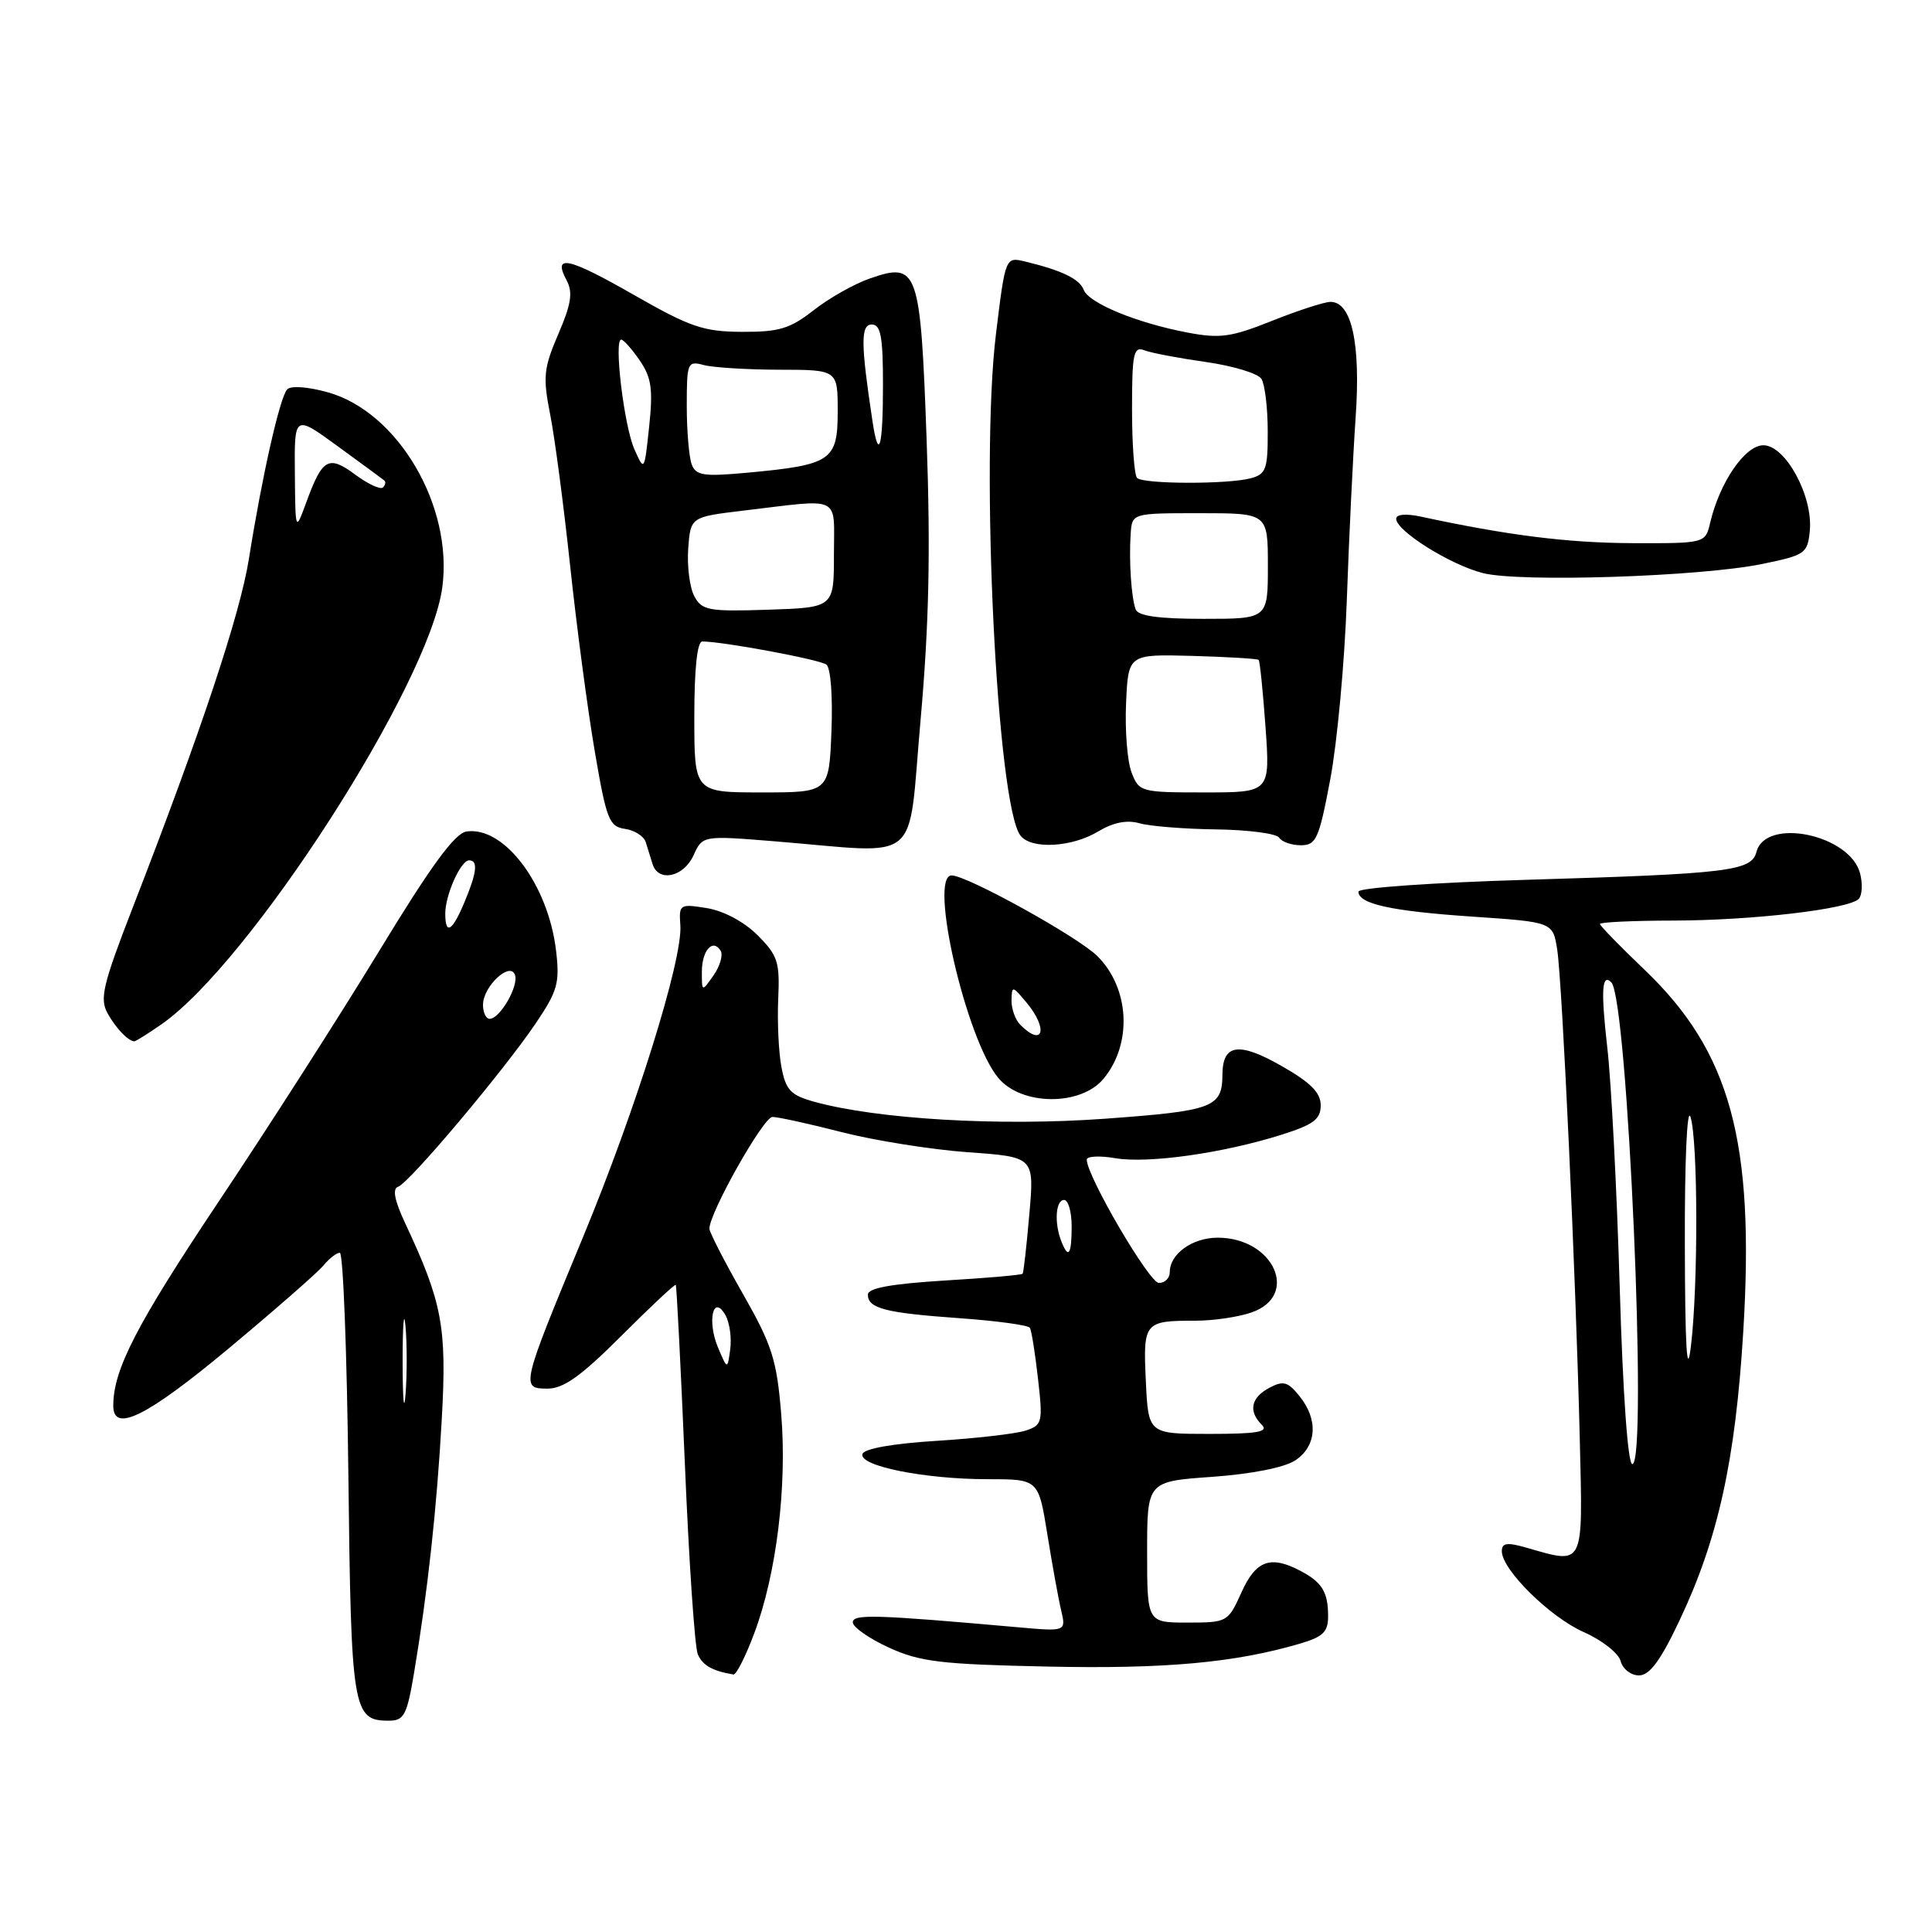 <?xml version="1.0" encoding="UTF-8" standalone="no"?>
<!DOCTYPE svg PUBLIC "-//W3C//DTD SVG 1.1//EN" "http://www.w3.org/Graphics/SVG/1.1/DTD/svg11.dtd" >
<svg xmlns="http://www.w3.org/2000/svg" xmlns:xlink="http://www.w3.org/1999/xlink" version="1.1" viewBox="0 0 256 256">
 <g >
 <path fill="currentColor"
d=" M 54.85 221.75 C 56.66 210.99 57.88 199.92 58.54 188.00 C 59.22 175.83 58.61 172.57 53.68 162.07 C 52.27 159.05 51.97 157.51 52.75 157.25 C 54.22 156.76 66.65 142.00 70.96 135.64 C 73.89 131.31 74.19 130.24 73.68 125.96 C 72.64 117.20 66.81 109.44 61.81 110.18 C 60.26 110.41 57.10 114.73 50.25 126.00 C 45.06 134.53 35.48 149.49 28.95 159.25 C 18.09 175.52 15.02 181.45 15.01 186.25 C 14.99 189.93 19.43 187.73 30.31 178.67 C 36.46 173.54 42.12 168.59 42.87 167.67 C 43.63 166.75 44.60 166.00 45.03 166.00 C 45.47 166.00 45.97 179.21 46.16 195.35 C 46.52 226.70 46.74 228.00 51.52 228.00 C 53.53 228.00 53.92 227.28 54.85 221.75 Z  M 99.95 216.40 C 102.89 208.55 104.31 196.96 103.51 187.33 C 102.92 180.15 102.30 178.22 98.42 171.41 C 95.99 167.15 94.00 163.27 94.00 162.80 C 94.00 160.70 101.16 148.00 102.35 148.00 C 103.08 148.00 107.24 148.91 111.59 150.03 C 115.94 151.14 123.45 152.33 128.28 152.68 C 137.06 153.30 137.06 153.30 136.39 160.90 C 136.03 165.08 135.63 168.63 135.50 168.78 C 135.37 168.94 130.71 169.35 125.13 169.68 C 118.06 170.12 115.00 170.68 115.00 171.54 C 115.00 173.38 117.30 173.97 127.17 174.67 C 132.07 175.02 136.25 175.59 136.46 175.94 C 136.68 176.28 137.16 179.32 137.54 182.68 C 138.20 188.50 138.12 188.83 135.87 189.57 C 134.57 189.99 129.26 190.60 124.08 190.92 C 118.31 191.28 114.51 191.95 114.28 192.66 C 113.76 194.24 122.50 196.00 130.85 196.00 C 137.60 196.00 137.60 196.00 138.77 203.25 C 139.41 207.24 140.23 211.78 140.60 213.34 C 141.27 216.19 141.27 216.19 134.88 215.62 C 115.96 213.94 113.00 213.85 113.00 214.97 C 113.00 215.60 115.14 217.10 117.75 218.30 C 121.89 220.20 124.61 220.53 138.84 220.83 C 154.46 221.16 163.63 220.32 172.25 217.79 C 175.34 216.88 176.00 216.23 175.98 214.09 C 175.97 210.94 175.17 209.65 172.32 208.15 C 168.34 206.05 166.41 206.76 164.50 211.00 C 162.72 214.94 162.62 215.00 157.35 215.00 C 152.00 215.00 152.00 215.00 152.00 205.65 C 152.00 196.30 152.00 196.30 160.61 195.69 C 165.80 195.32 170.18 194.46 171.61 193.52 C 174.48 191.64 174.72 188.11 172.18 184.98 C 170.64 183.07 170.04 182.91 168.18 183.90 C 165.75 185.20 165.39 186.99 167.20 188.80 C 168.13 189.73 166.60 190.00 160.28 190.00 C 152.16 190.00 152.16 190.00 151.83 183.01 C 151.46 175.18 151.61 175.00 158.43 175.00 C 160.78 175.00 164.12 174.51 165.85 173.90 C 172.25 171.67 168.77 164.00 161.35 164.00 C 157.99 164.00 155.00 166.15 155.00 168.57 C 155.00 169.36 154.35 170.00 153.56 170.00 C 152.29 170.00 144.00 155.83 144.00 153.66 C 144.00 153.20 145.71 153.11 147.80 153.47 C 152.14 154.20 162.02 152.81 169.74 150.38 C 174.05 149.02 175.00 148.32 175.00 146.46 C 175.00 144.77 173.66 143.43 169.75 141.21 C 164.14 138.02 162.01 138.34 161.98 142.37 C 161.95 146.76 160.80 147.19 146.37 148.24 C 132.40 149.25 116.24 148.30 107.86 145.98 C 104.75 145.11 104.12 144.44 103.54 141.37 C 103.17 139.39 102.98 135.32 103.12 132.34 C 103.34 127.48 103.06 126.59 100.38 123.92 C 98.61 122.14 95.90 120.70 93.67 120.33 C 90.06 119.75 89.95 119.82 90.15 122.61 C 90.47 127.14 84.26 147.02 77.22 164.00 C 69.03 183.76 68.97 184.00 72.56 184.00 C 74.68 184.00 77.02 182.32 82.34 177.00 C 86.19 173.15 89.43 170.12 89.54 170.25 C 89.66 170.39 90.20 181.07 90.75 194.00 C 91.29 206.93 92.06 218.26 92.46 219.19 C 93.07 220.66 94.39 221.41 97.18 221.88 C 97.55 221.95 98.80 219.48 99.95 216.40 Z  M 222.53 214.75 C 227.65 203.96 229.95 193.54 230.99 176.46 C 232.53 151.20 229.29 139.35 217.86 128.45 C 214.64 125.37 212.00 122.67 212.00 122.43 C 212.00 122.19 216.39 121.99 221.75 121.98 C 232.19 121.96 244.93 120.47 246.28 119.12 C 246.74 118.66 246.83 117.15 246.48 115.76 C 245.18 110.59 233.96 108.24 232.74 112.88 C 232.08 115.42 229.12 115.78 202.25 116.58 C 190.01 116.94 180.00 117.64 180.00 118.14 C 180.00 119.78 184.34 120.73 195.14 121.46 C 205.77 122.18 205.77 122.18 206.34 125.84 C 207.01 130.19 208.81 169.20 209.33 190.75 C 209.74 207.83 210.00 207.29 202.24 205.07 C 199.69 204.34 199.00 204.44 199.00 205.54 C 199.00 207.99 205.36 214.27 209.87 216.27 C 212.27 217.33 214.46 219.05 214.74 220.10 C 215.01 221.14 216.10 222.00 217.17 222.00 C 218.58 222.00 220.02 220.06 222.53 214.75 Z  M 146.26 142.90 C 150.06 138.26 149.68 130.95 145.42 126.70 C 142.88 124.16 128.15 116.00 126.10 116.00 C 123.01 116.00 128.00 137.68 132.27 142.82 C 135.35 146.54 143.25 146.59 146.26 142.90 Z  M 21.36 135.75 C 33.08 127.65 56.84 90.72 58.60 77.88 C 60.08 67.09 52.76 54.59 43.44 51.98 C 40.77 51.24 38.54 51.08 38.05 51.60 C 37.08 52.64 34.71 63.15 32.99 74.00 C 31.83 81.36 26.64 96.95 17.58 120.28 C 13.62 130.49 13.18 132.35 14.26 134.28 C 15.37 136.27 16.97 137.94 17.80 137.98 C 17.97 137.99 19.57 136.99 21.36 135.75 Z  M 91.89 113.35 C 93.09 110.70 93.09 110.70 102.80 111.49 C 122.42 113.09 120.24 114.92 121.98 95.41 C 123.10 82.77 123.31 73.15 122.79 58.48 C 121.97 35.59 121.65 34.68 115.26 36.90 C 113.19 37.62 109.84 39.51 107.81 41.11 C 104.69 43.55 103.22 44.00 98.31 43.97 C 93.22 43.95 91.45 43.34 84.00 39.08 C 75.25 34.08 73.20 33.63 75.08 37.15 C 75.93 38.74 75.70 40.28 73.98 44.26 C 72.03 48.80 71.92 49.94 72.90 54.92 C 73.51 57.99 74.70 67.03 75.55 75.00 C 76.40 82.97 77.86 94.00 78.80 99.50 C 80.35 108.59 80.71 109.53 82.81 109.83 C 84.08 110.01 85.32 110.80 85.56 111.58 C 85.80 112.36 86.21 113.67 86.47 114.50 C 87.23 116.94 90.57 116.23 91.89 113.35 Z  M 145.50 110.18 C 147.52 108.97 149.32 108.61 151.00 109.09 C 152.38 109.48 156.96 109.85 161.19 109.90 C 165.42 109.96 169.16 110.45 169.50 111.00 C 169.84 111.55 171.13 112.00 172.37 112.00 C 174.40 112.00 174.78 111.17 176.27 103.25 C 177.18 98.44 178.17 87.75 178.46 79.50 C 178.75 71.25 179.28 60.35 179.63 55.29 C 180.31 45.52 179.11 40.00 176.30 40.00 C 175.50 40.00 172.02 41.13 168.58 42.50 C 163.13 44.68 161.67 44.89 157.32 44.06 C 150.63 42.79 144.28 40.17 143.60 38.41 C 143.05 36.96 140.71 35.83 135.86 34.66 C 133.22 34.02 133.22 34.02 131.97 44.26 C 129.87 61.39 132.10 106.87 135.24 110.75 C 136.70 112.57 142.03 112.27 145.50 110.18 Z  M 233.50 74.73 C 239.20 73.56 239.52 73.34 239.81 70.32 C 240.25 65.74 236.59 59.00 233.66 59.00 C 231.23 59.00 227.88 63.88 226.61 69.25 C 225.96 72.00 225.96 72.00 216.23 71.97 C 207.70 71.93 199.79 70.94 188.25 68.45 C 186.30 68.03 185.00 68.15 185.00 68.74 C 185.00 70.35 192.19 74.85 196.50 75.94 C 201.46 77.19 225.34 76.41 233.50 74.73 Z  M 53.35 180.50 C 53.35 175.55 53.52 173.40 53.73 175.72 C 53.94 178.04 53.94 182.09 53.74 184.72 C 53.53 187.35 53.36 185.45 53.35 180.50 Z  M 64.00 133.15 C 64.00 130.70 67.61 127.33 68.24 129.19 C 68.75 130.67 66.24 135.00 64.88 135.00 C 64.40 135.00 64.00 134.17 64.00 133.15 Z  M 59.00 121.05 C 59.00 118.58 61.05 114.00 62.16 114.00 C 63.37 114.00 63.20 115.59 61.55 119.53 C 59.93 123.42 59.00 123.97 59.00 121.05 Z  M 95.15 178.58 C 93.66 175.05 94.50 171.37 96.13 174.28 C 96.68 175.25 96.96 177.28 96.76 178.78 C 96.39 181.50 96.39 181.50 95.15 178.58 Z  M 140.61 164.42 C 139.67 161.98 139.89 159.00 141.00 159.00 C 141.55 159.00 142.00 160.57 142.00 162.50 C 142.00 166.29 141.56 166.90 140.61 164.42 Z  M 93.00 128.78 C 93.00 125.94 94.45 124.30 95.49 125.98 C 95.83 126.54 95.41 128.00 94.56 129.22 C 93.00 131.45 93.00 131.45 93.00 128.78 Z  M 214.62 170.55 C 214.24 157.65 213.50 143.39 212.98 138.86 C 212.11 131.21 212.25 128.92 213.51 130.17 C 215.68 132.35 218.37 194.00 216.29 194.00 C 215.70 194.00 215.04 184.78 214.62 170.55 Z  M 223.25 165.00 C 223.22 153.90 223.54 146.58 224.00 148.00 C 225.00 151.14 225.03 170.52 224.04 178.50 C 223.53 182.64 223.28 178.45 223.25 165.00 Z  M 135.20 135.80 C 134.54 135.14 134.01 133.68 134.03 132.55 C 134.07 130.58 134.15 130.60 136.03 132.86 C 138.93 136.34 138.23 138.83 135.20 135.80 Z  M 39.07 62.72 C 39.00 54.94 39.00 54.94 44.75 59.13 C 47.91 61.43 50.69 63.47 50.92 63.66 C 51.15 63.85 51.07 64.26 50.75 64.59 C 50.42 64.91 48.77 64.15 47.07 62.89 C 43.53 60.27 42.72 60.73 40.60 66.52 C 39.14 70.50 39.14 70.50 39.07 62.72 Z  M 92.00 95.00 C 92.00 88.64 92.38 85.00 93.06 85.00 C 95.80 85.00 108.61 87.39 109.50 88.06 C 110.07 88.50 110.36 92.29 110.17 96.91 C 109.85 105.00 109.85 105.00 100.92 105.00 C 92.00 105.00 92.00 105.00 92.00 95.00 Z  M 92.00 79.00 C 91.39 77.86 91.03 75.03 91.19 72.71 C 91.50 68.50 91.50 68.50 98.50 67.66 C 111.70 66.09 110.50 65.50 110.50 73.50 C 110.50 80.50 110.50 80.50 101.81 80.79 C 93.87 81.05 93.01 80.89 92.00 79.00 Z  M 91.66 61.55 C 91.30 60.61 91.00 57.12 91.00 53.80 C 91.00 48.03 91.10 47.79 93.25 48.37 C 94.49 48.70 98.99 48.98 103.25 48.99 C 111.00 49.00 111.00 49.00 111.00 54.52 C 111.00 61.03 110.17 61.60 99.09 62.63 C 93.26 63.17 92.22 63.02 91.66 61.55 Z  M 84.05 59.50 C 82.69 56.43 81.32 45.00 82.31 45.00 C 82.62 45.00 83.72 46.24 84.76 47.75 C 86.32 50.02 86.54 51.55 86.02 56.50 C 85.38 62.49 85.38 62.50 84.05 59.50 Z  M 115.60 55.75 C 114.05 45.51 114.03 43.00 115.52 43.00 C 116.70 43.00 117.00 44.60 117.00 51.00 C 117.00 59.36 116.43 61.28 115.60 55.75 Z  M 149.93 102.33 C 149.37 100.85 149.05 96.73 149.21 93.17 C 149.50 86.68 149.50 86.68 157.99 86.91 C 162.65 87.04 166.61 87.28 166.78 87.44 C 166.94 87.61 167.35 91.63 167.69 96.37 C 168.30 105.00 168.30 105.00 159.62 105.00 C 151.14 105.00 150.93 104.94 149.93 102.33 Z  M 150.48 80.75 C 149.90 79.16 149.58 74.30 149.82 70.75 C 150.00 68.00 150.00 68.00 159.00 68.00 C 168.00 68.00 168.00 68.00 168.00 75.00 C 168.00 82.00 168.00 82.00 159.47 82.00 C 153.55 82.00 150.80 81.62 150.48 80.75 Z  M 150.67 63.33 C 150.30 62.97 150.00 58.87 150.00 54.23 C 150.00 46.80 150.20 45.86 151.65 46.42 C 152.55 46.77 156.22 47.46 159.80 47.97 C 163.39 48.48 166.69 49.48 167.14 50.20 C 167.60 50.91 167.98 54.04 167.98 57.13 C 168.00 62.14 167.75 62.83 165.75 63.37 C 162.70 64.19 151.49 64.16 150.67 63.33 Z "/>
</g>
</svg>